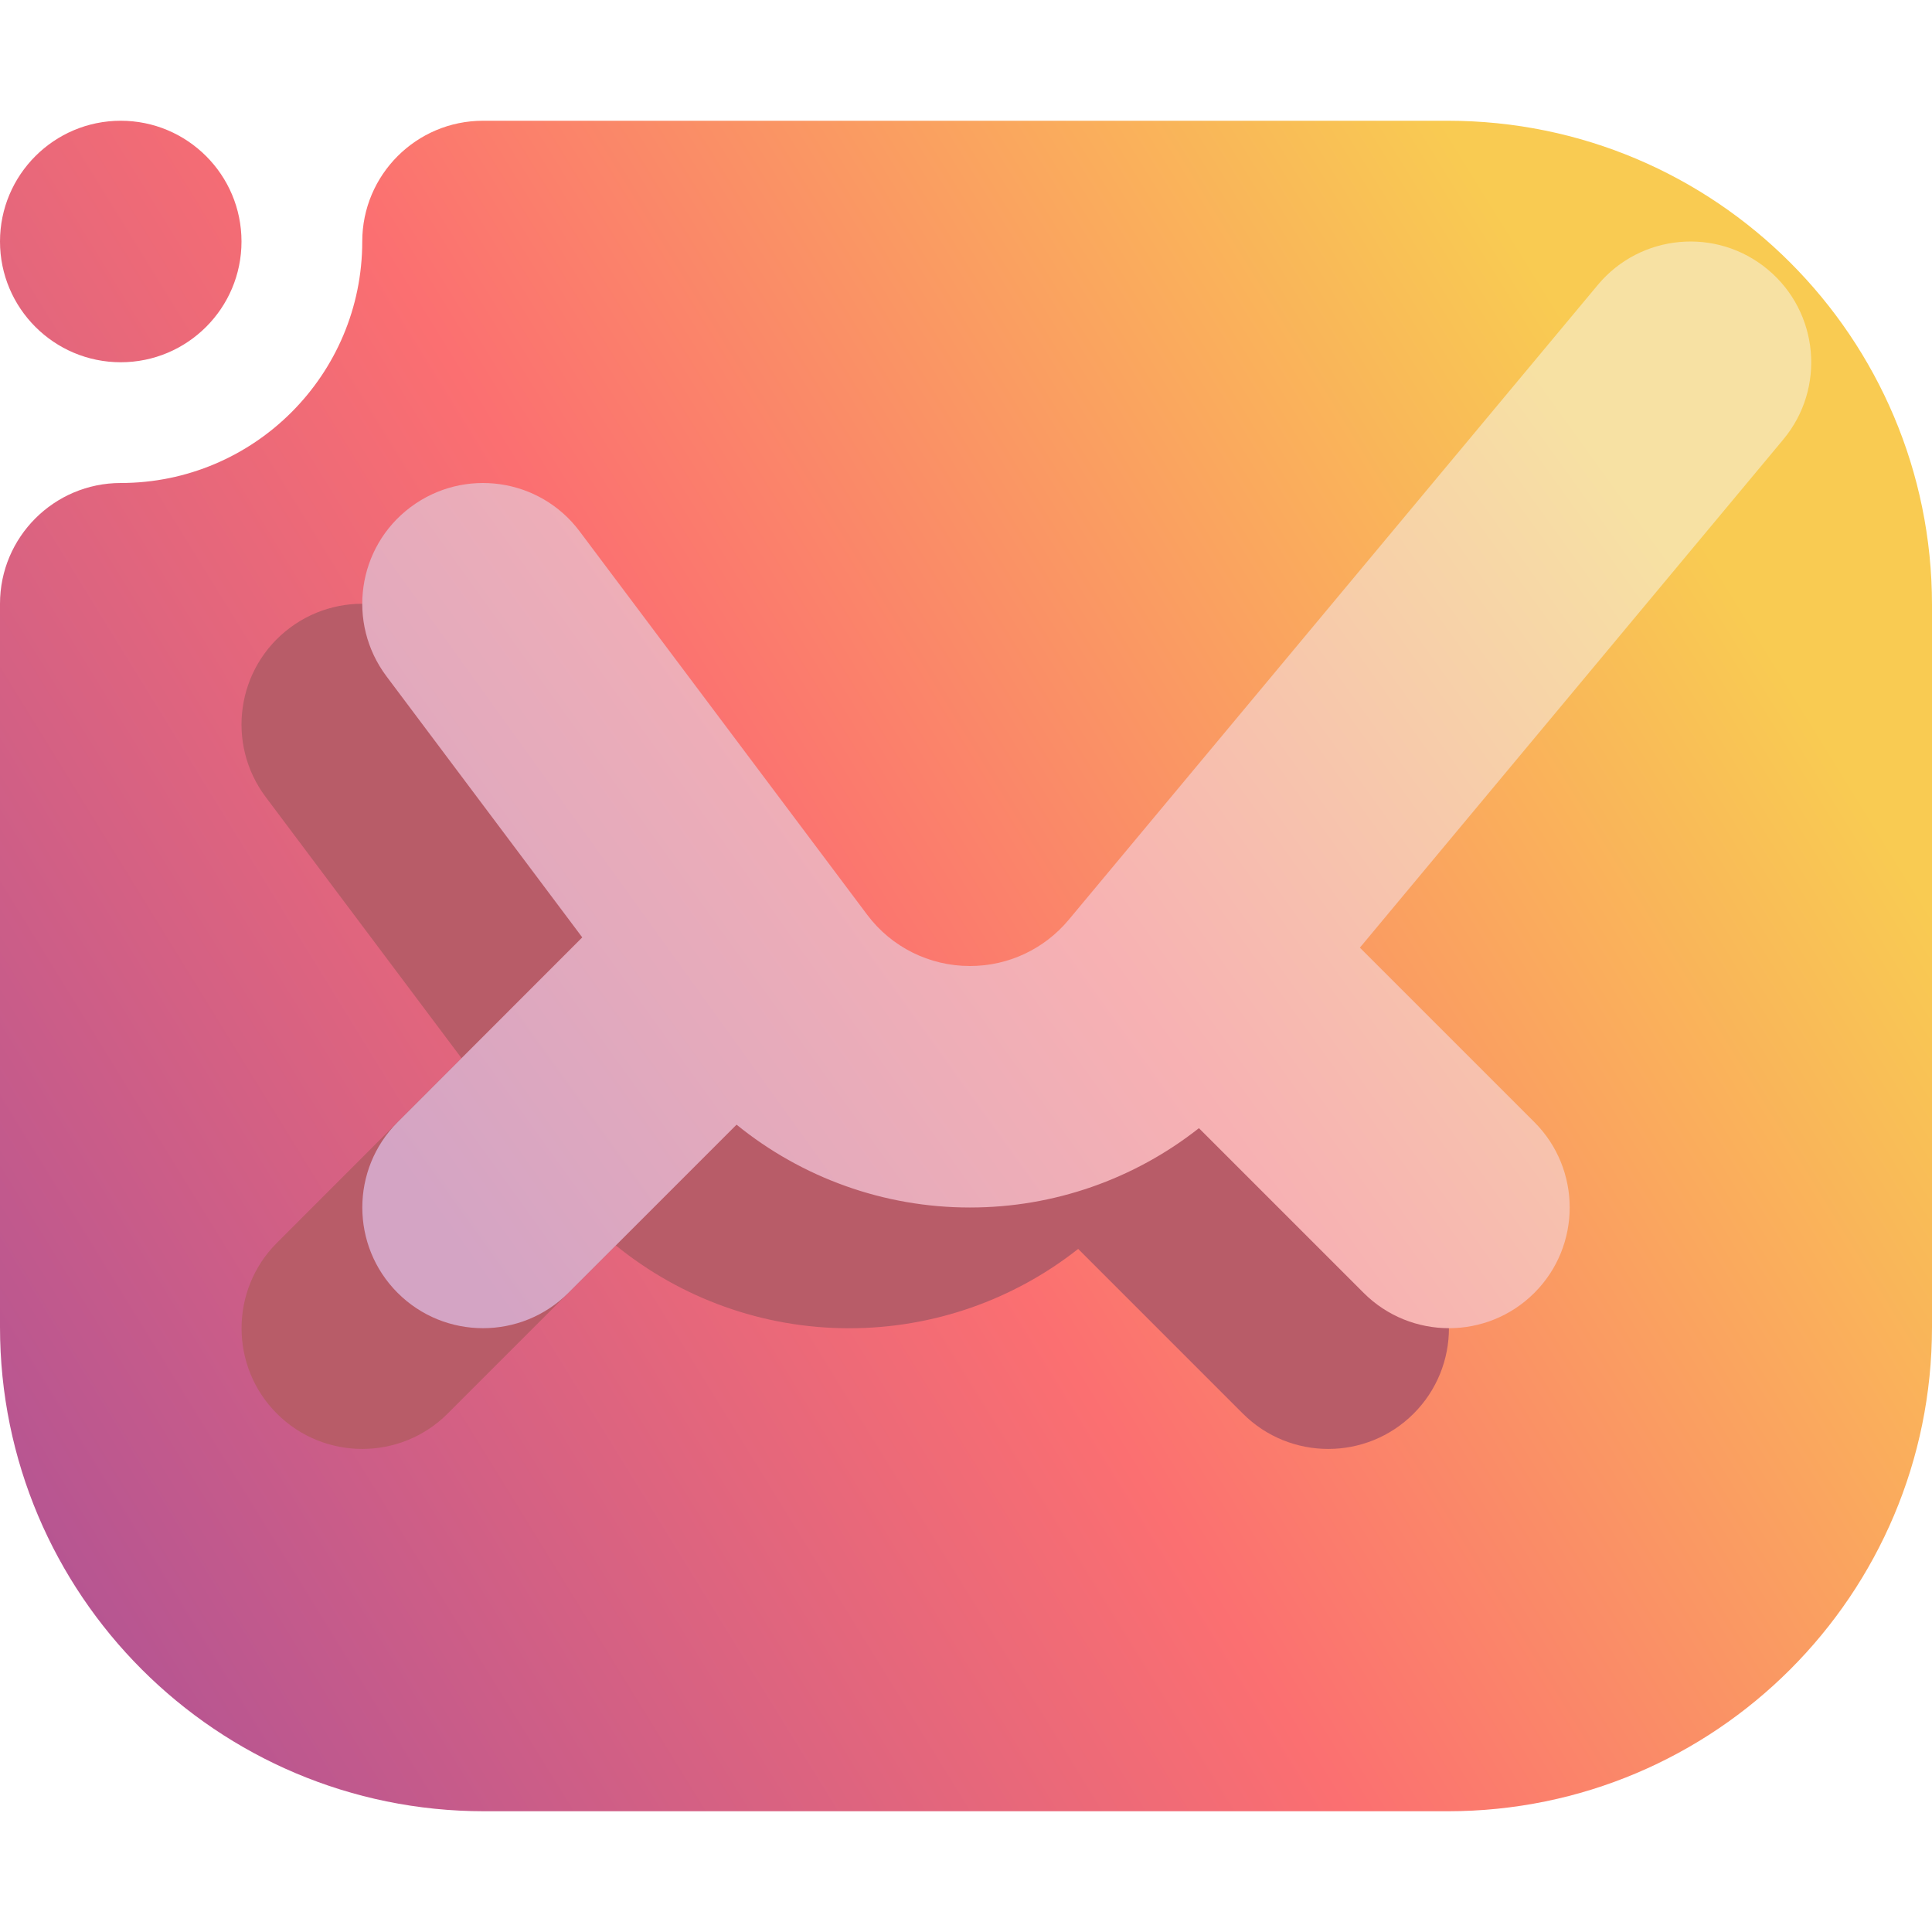 <svg width="16" height="16" viewBox="0 0 16 16" fill="none" xmlns="http://www.w3.org/2000/svg">
<g clip-path="url(#clip0_8_538)">
<path fill-rule="evenodd" clip-rule="evenodd" d="M16 5.01C16 2.795 14.205 1 11.99 1H4C3.448 1 3 1.448 3 2C3 3.104 2.104 4 1 4C0.448 4 0 4.448 0 5V10.99C0 13.205 1.795 15 4.01 15C6.368 15 9.632 15 11.99 15C14.205 15 16 13.205 16 10.99C16 9.162 16 5.01 16 5.01ZM1 1C0.448 1 0 1.448 0 2C0 2.552 0.448 3 1 3C1.552 3 2 2.552 2 2C2 1.448 1.552 1 1 1Z" fill="url(#paint0_linear_8_538)"/>
<path fill-rule="evenodd" clip-rule="evenodd" d="M3.822 8.763L2.293 10.293C1.903 10.683 1.903 11.317 2.293 11.707C2.683 12.097 3.317 12.097 3.707 11.707L5.1 10.314C5.64 10.753 6.32 11 7.03 11H7.035C7.728 11 8.394 10.765 8.929 10.343L10.293 11.707C10.683 12.097 11.317 12.097 11.707 11.707C12.097 11.317 12.097 10.683 11.707 10.293L10.262 8.848C10.262 8.848 8.315 9 8 9H7.031C6.697 9 6.382 8.843 6.182 8.576L3.8 5.4C3.469 4.958 2.842 4.869 2.4 5.2C1.958 5.531 1.869 6.158 2.2 6.6L3.822 8.763Z" fill="#B85C68"/>
<path fill-rule="evenodd" clip-rule="evenodd" d="M4.822 7.763L3.293 9.293C2.903 9.683 2.903 10.317 3.293 10.707C3.683 11.097 4.317 11.097 4.707 10.707L6.1 9.314C6.64 9.753 7.32 10 8.03 10H8.035C8.728 10 9.394 9.765 9.929 9.343L11.293 10.707C11.683 11.097 12.317 11.097 12.707 10.707C13.097 10.317 13.097 9.683 12.707 9.293L11.262 7.848L14.768 3.64C15.122 3.216 15.064 2.585 14.64 2.232C14.216 1.878 13.585 1.936 13.232 2.36L8.85 7.618C8.648 7.86 8.35 8 8.035 8H8.031C7.697 8 7.382 7.843 7.182 7.576L4.8 4.4C4.469 3.958 3.842 3.869 3.4 4.2C2.958 4.531 2.869 5.158 3.2 5.6L4.822 7.763Z" fill="url(#paint1_linear_8_538)"/>
</g>
<defs>
<linearGradient id="paint0_linear_8_538" x1="1.143" y1="14.143" x2="14.846" y2="5.692" gradientUnits="userSpaceOnUse">
<stop stop-color="#B65592"/>
<stop offset="0.5" stop-color="#FB6F71"/>
<stop offset="1" stop-color="#F9CB52"/>
</linearGradient>
<linearGradient id="paint1_linear_8_538" x1="3.857" y1="10.448" x2="13.204" y2="3.723" gradientUnits="userSpaceOnUse">
<stop stop-color="#D4A4C4"/>
<stop offset="0.5" stop-color="#F7B1B3"/>
<stop offset="1" stop-color="#F7E1A3"/>
</linearGradient>
<clipPath id="clip0_8_538">
<rect width="16" height="16" fill="white"/>
</clipPath>
</defs>
</svg>
